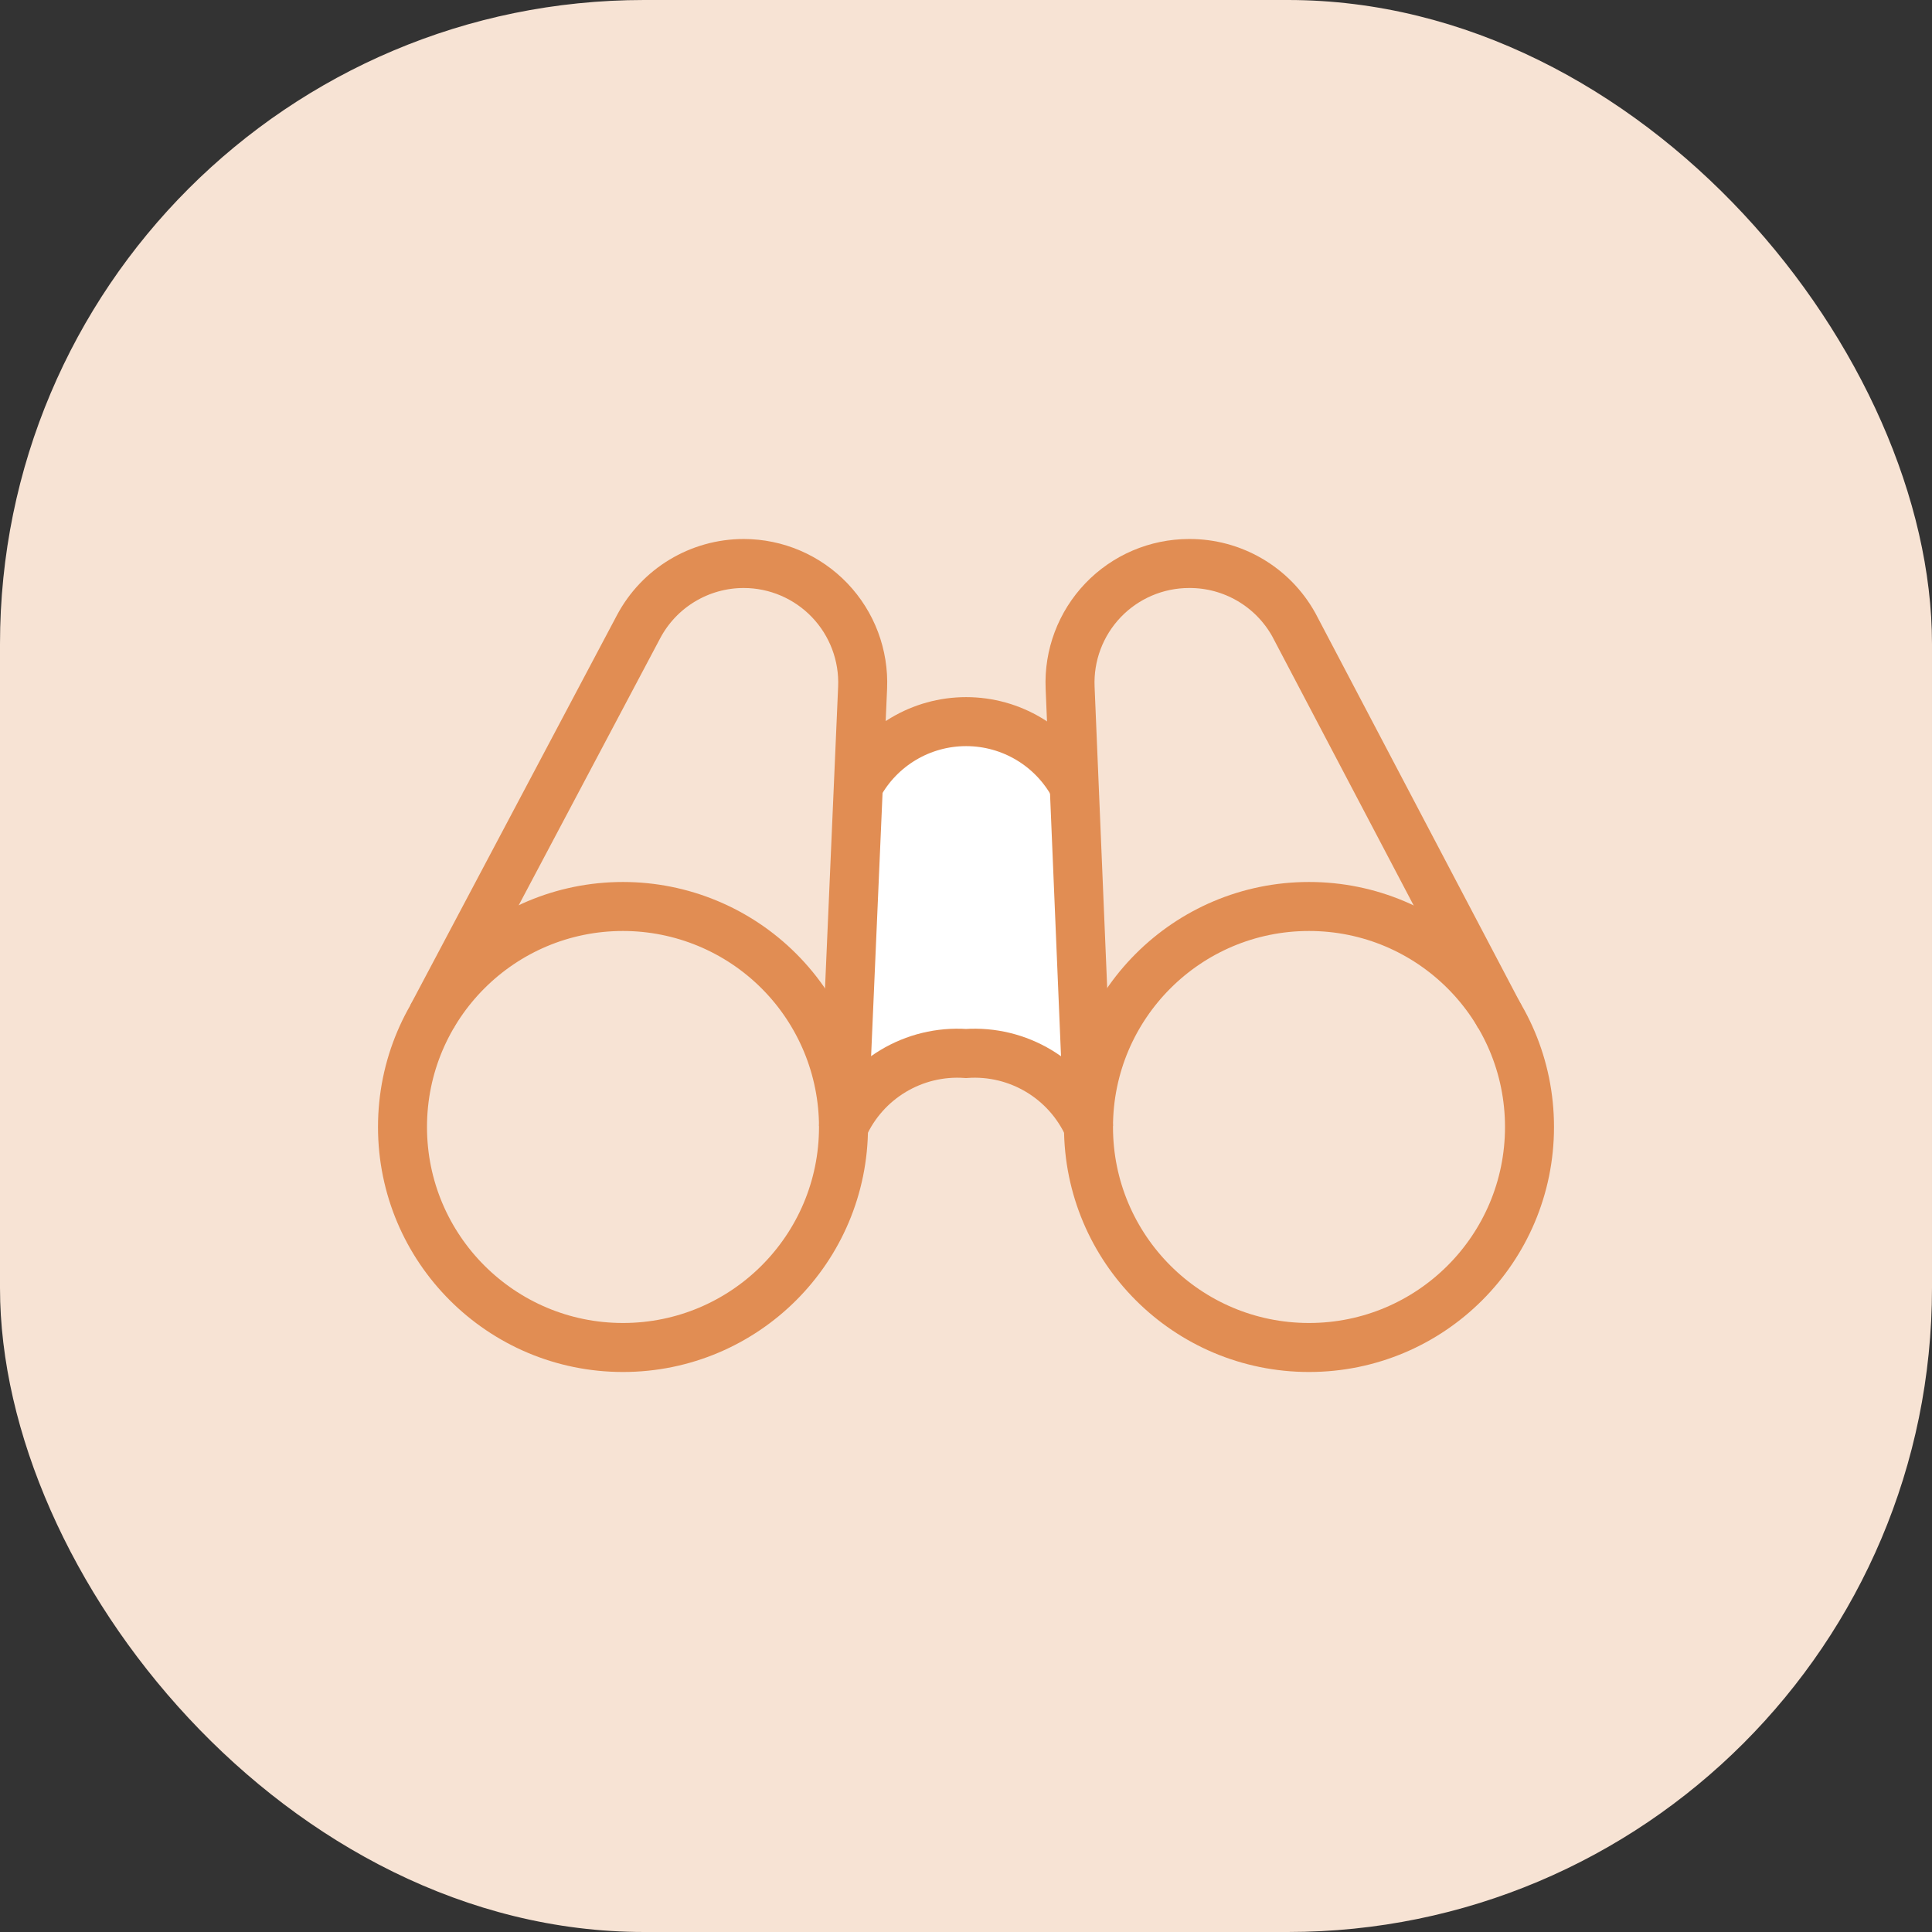 <svg width="72" height="72" viewBox="0 0 72 72" fill="none" xmlns="http://www.w3.org/2000/svg">
<rect x="0" y="0" width="72" height="72" fill="#333333" stroke="none"/>
<rect width="72" height="72" rx="24" fill="#F7E3D4"/>
<path fill-rule="evenodd" clip-rule="evenodd" d="M40 28C40 28 36 26 32 28V42C32 42 33 39 35 39C37 39 36 39 36 39L41 41L40 28Z" fill="white"/>
<path d="M31.435 42C31.435 46.538 27.756 50.217 23.217 50.217C18.679 50.217 15 46.538 15 42C15 37.461 18.679 33.782 23.217 33.782C25.397 33.782 27.487 34.648 29.028 36.189C30.569 37.73 31.435 39.82 31.435 42" stroke="#E18D53" stroke-width="1.826"/>
<path d="M16.096 37.891L23.793 23.365C24.561 21.909 26.073 20.999 27.719 21V21C28.928 21.001 30.084 21.496 30.92 22.37C31.756 23.244 32.199 24.421 32.147 25.629L31.435 42" stroke="#E18D53" stroke-width="1.826"/>
<path d="M40.565 42C40.565 46.538 44.244 50.217 48.783 50.217C53.321 50.217 57 46.538 57 42C57 37.461 53.321 33.782 48.783 33.782C44.244 33.782 40.565 37.461 40.565 42" stroke="#E18D53" stroke-width="1.826"/>
<path d="M55.895 37.891L48.217 23.283C47.429 21.865 45.931 20.99 44.309 21V21C43.099 21.002 41.943 21.496 41.107 22.37C40.271 23.244 39.828 24.421 39.88 25.629L40.565 42" stroke="#E18D53" stroke-width="1.826"/>
<path d="M31.435 42C32.231 40.22 34.054 39.126 36 39.261C37.946 39.126 39.769 40.22 40.565 42" stroke="#E18D53" stroke-width="1.826"/>
<path d="M31.992 29.281C32.79 27.809 34.33 26.893 36.005 26.893C37.679 26.893 39.219 27.809 40.017 29.281" stroke="#E18D53" stroke-width="1.826"/>
</svg>
